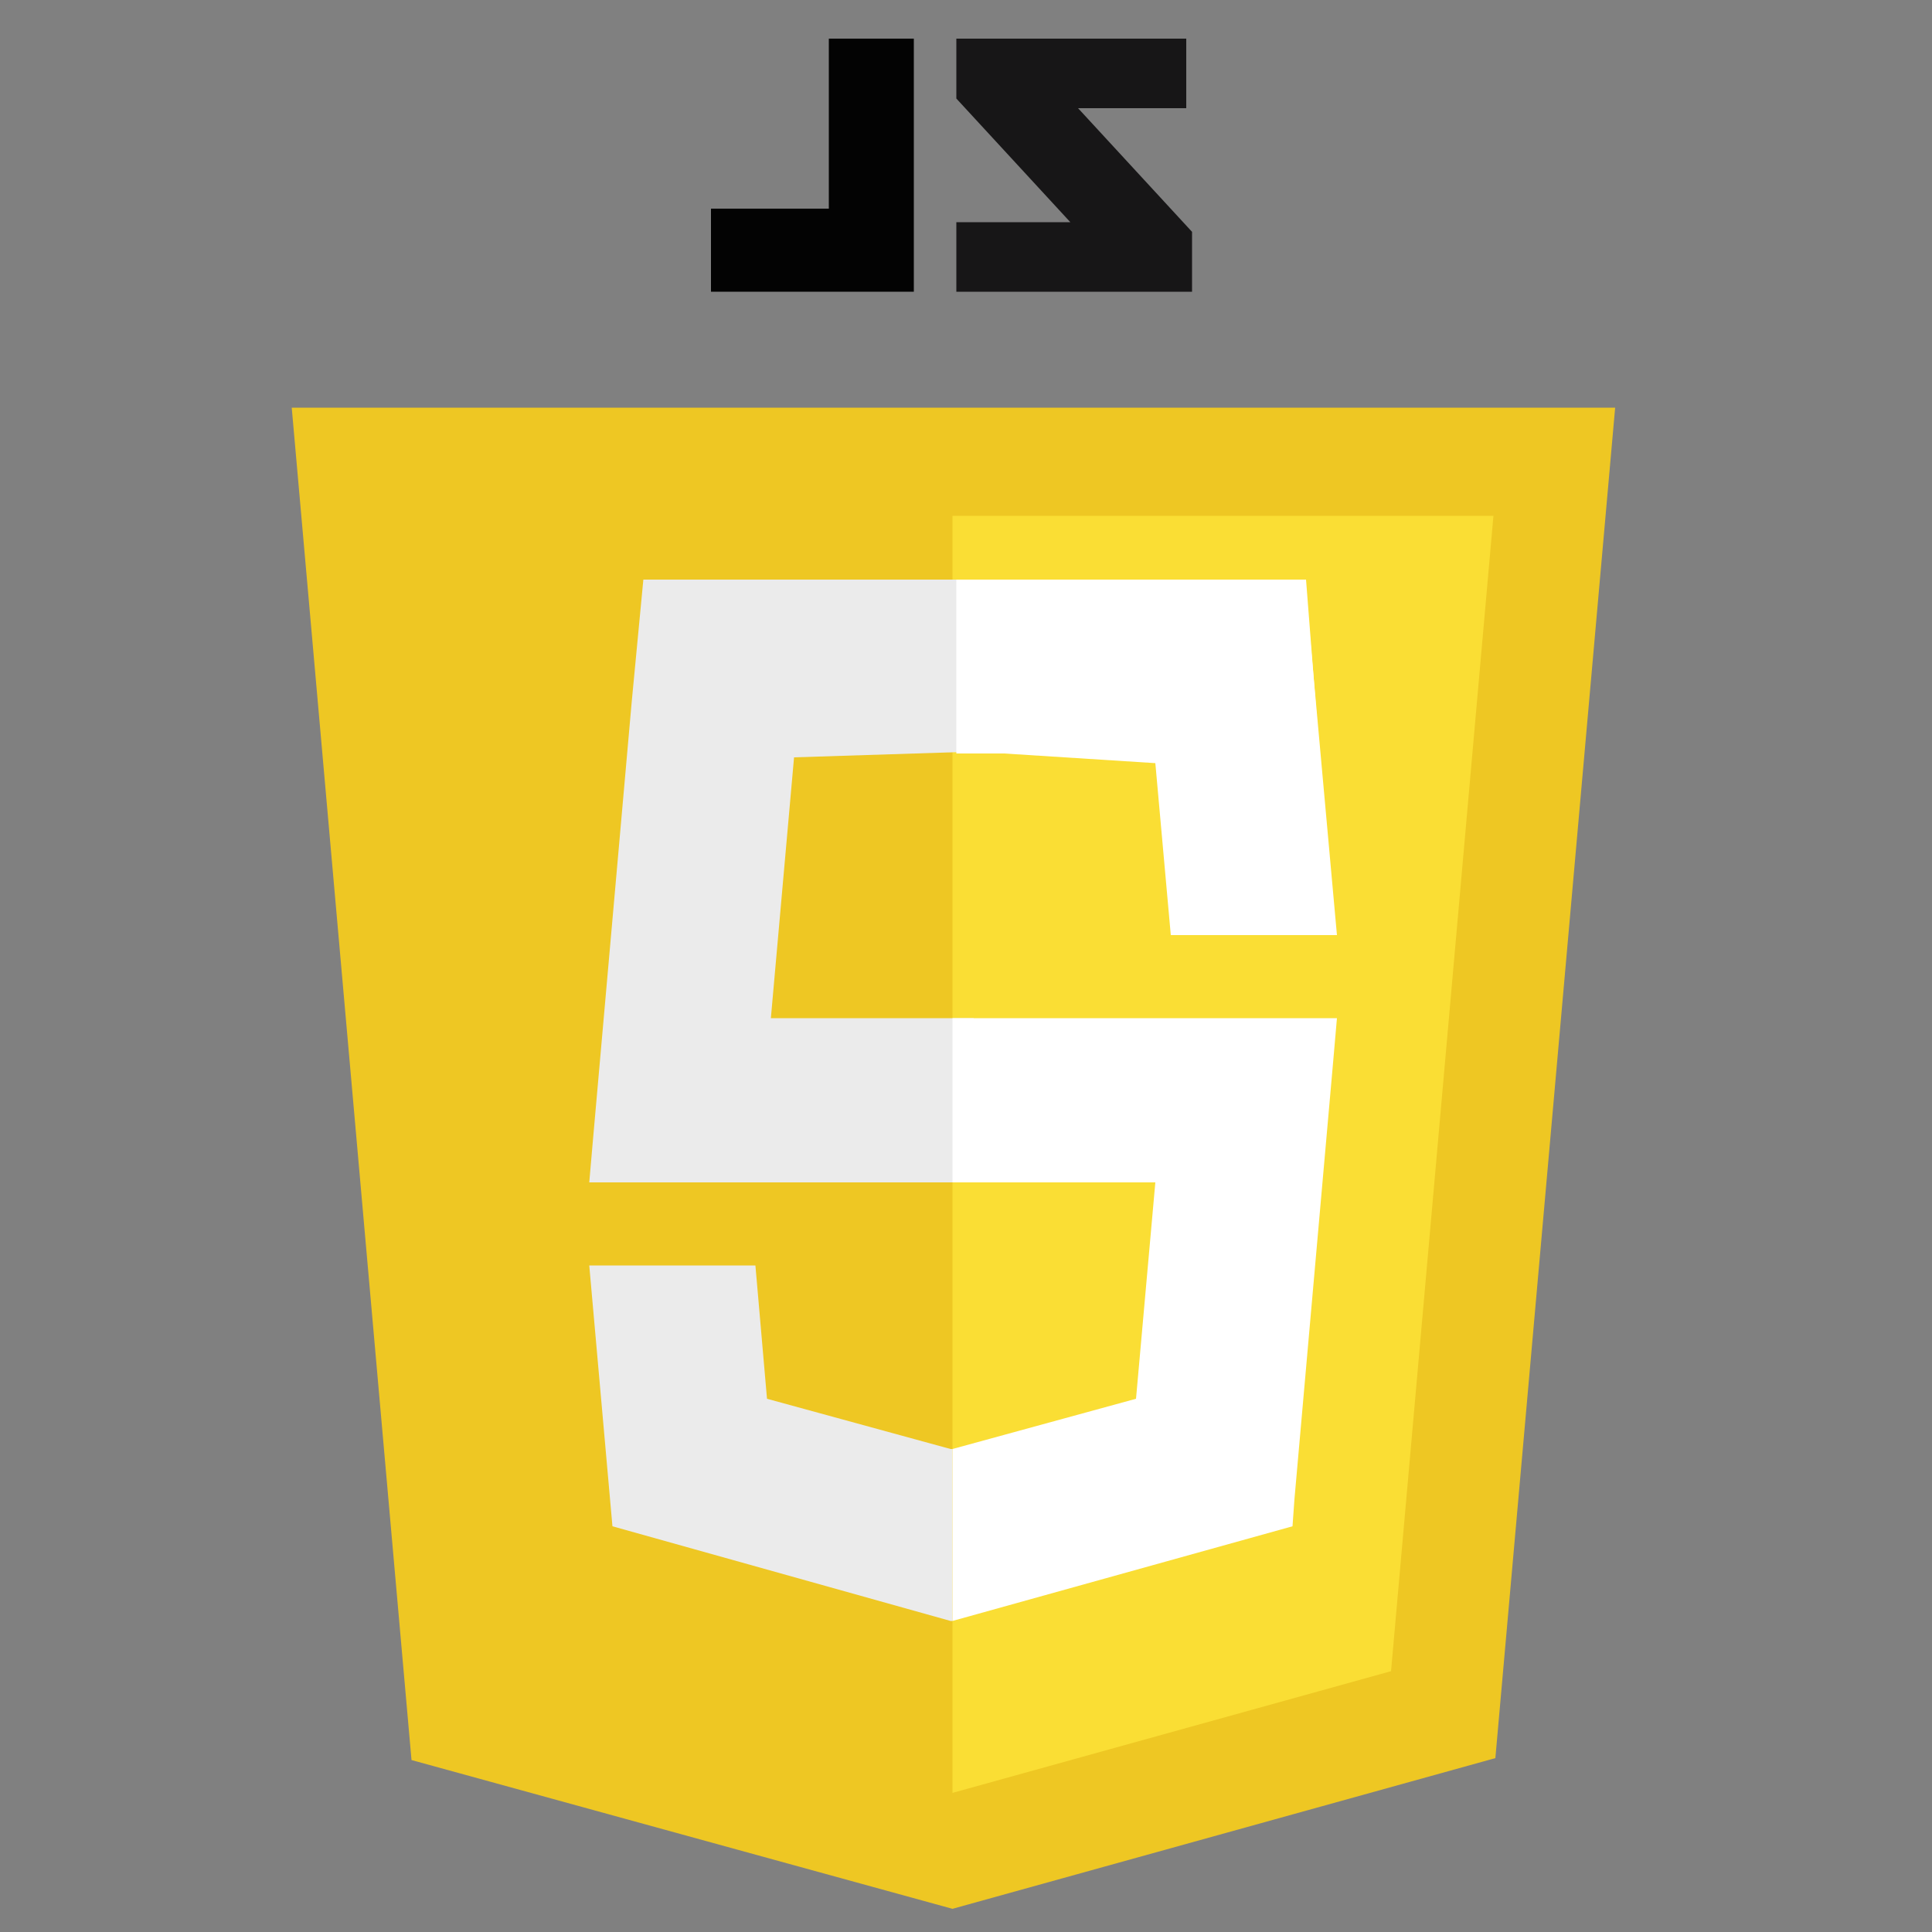 <?xml version="1.0" encoding="utf-8"?>
<!-- Generator: Adobe Illustrator 26.0.1, SVG Export Plug-In . SVG Version: 6.00 Build 0)  -->
<svg version="1.1" id="Layer_1" xmlns="http://www.w3.org/2000/svg" xmlns:xlink="http://www.w3.org/1999/xlink" x="0px" y="0px"
	 viewBox="0 0 100 100" style="enable-background:new 0 0 100 100;" xml:space="preserve">
<rect x="0" y="0" width="100" height="100" fill="#808080" stroke="none"/>
<style type="text/css">
	.st0{fill:#EEC723;}
	.st1{fill:#FADE34;}
	.st2{fill:#EBEBEB;}
	.st3{fill:#FFFFFF;}
	.st4{fill:#171617;}
	.st5{fill:#030303;}
</style>
<g>
	<polygon class="st0" points="21.3,91.1 15.1,21.1 83.6,21.1 77.4,91 49.3,98.8 	"/>
	<polygon class="st1" points="49.3,92.8 72,86.5 77.3,26.7 49.3,26.7 	"/>
	<polygon class="st2" points="49.3,75 49.2,75 39.7,72.4 39.1,65.5 34.4,65.5 30.5,65.5 31.7,79 49.2,83.9 49.3,83.9 	"/>
	<polygon class="st2" points="50.4,61.2 50.4,52.7 39.9,52.7 41.1,39.2 50.5,38.9 50.4,30 33.3,30 32.7,36.3 30.7,58.9 30.5,61.2 
		32.8,61.2 	"/>
	<polygon class="st3" points="50.4,38.9 50.4,38.9 59.8,39.5 60.6,48.4 65.2,48.4 69.2,48.4 67.7,31.8 50.4,30 50.4,30 	"/>
	<polyline class="st3" points="68.3,39 67.6,30 49.5,30 49.5,35.6 49.5,38.9 49.5,39 68.3,39 	"/>
	<polygon class="st3" points="49.3,52.7 49.3,61.2 59.8,61.2 58.8,72.4 49.3,75 49.3,83.9 66.9,79 67,77.6 69,55 69.2,52.7 
		66.9,52.7 	"/>
	<path class="st3" d="M67.2,38.6"/>
	<g>
		<polygon class="st4" points="61.4,5.6 55.8,5.6 61.7,12 61.7,15.1 49.5,15.1 49.5,11.5 55.4,11.5 49.5,5.1 49.5,2 61.4,2 		"/>
		<path class="st5" d="M47.3,2v13.1H36.8v-4.3h6.1V2H47.3L47.3,2z"/>
	</g>
	<path class="st3" d="M67.1,38.6"/>
</g>
</svg>
